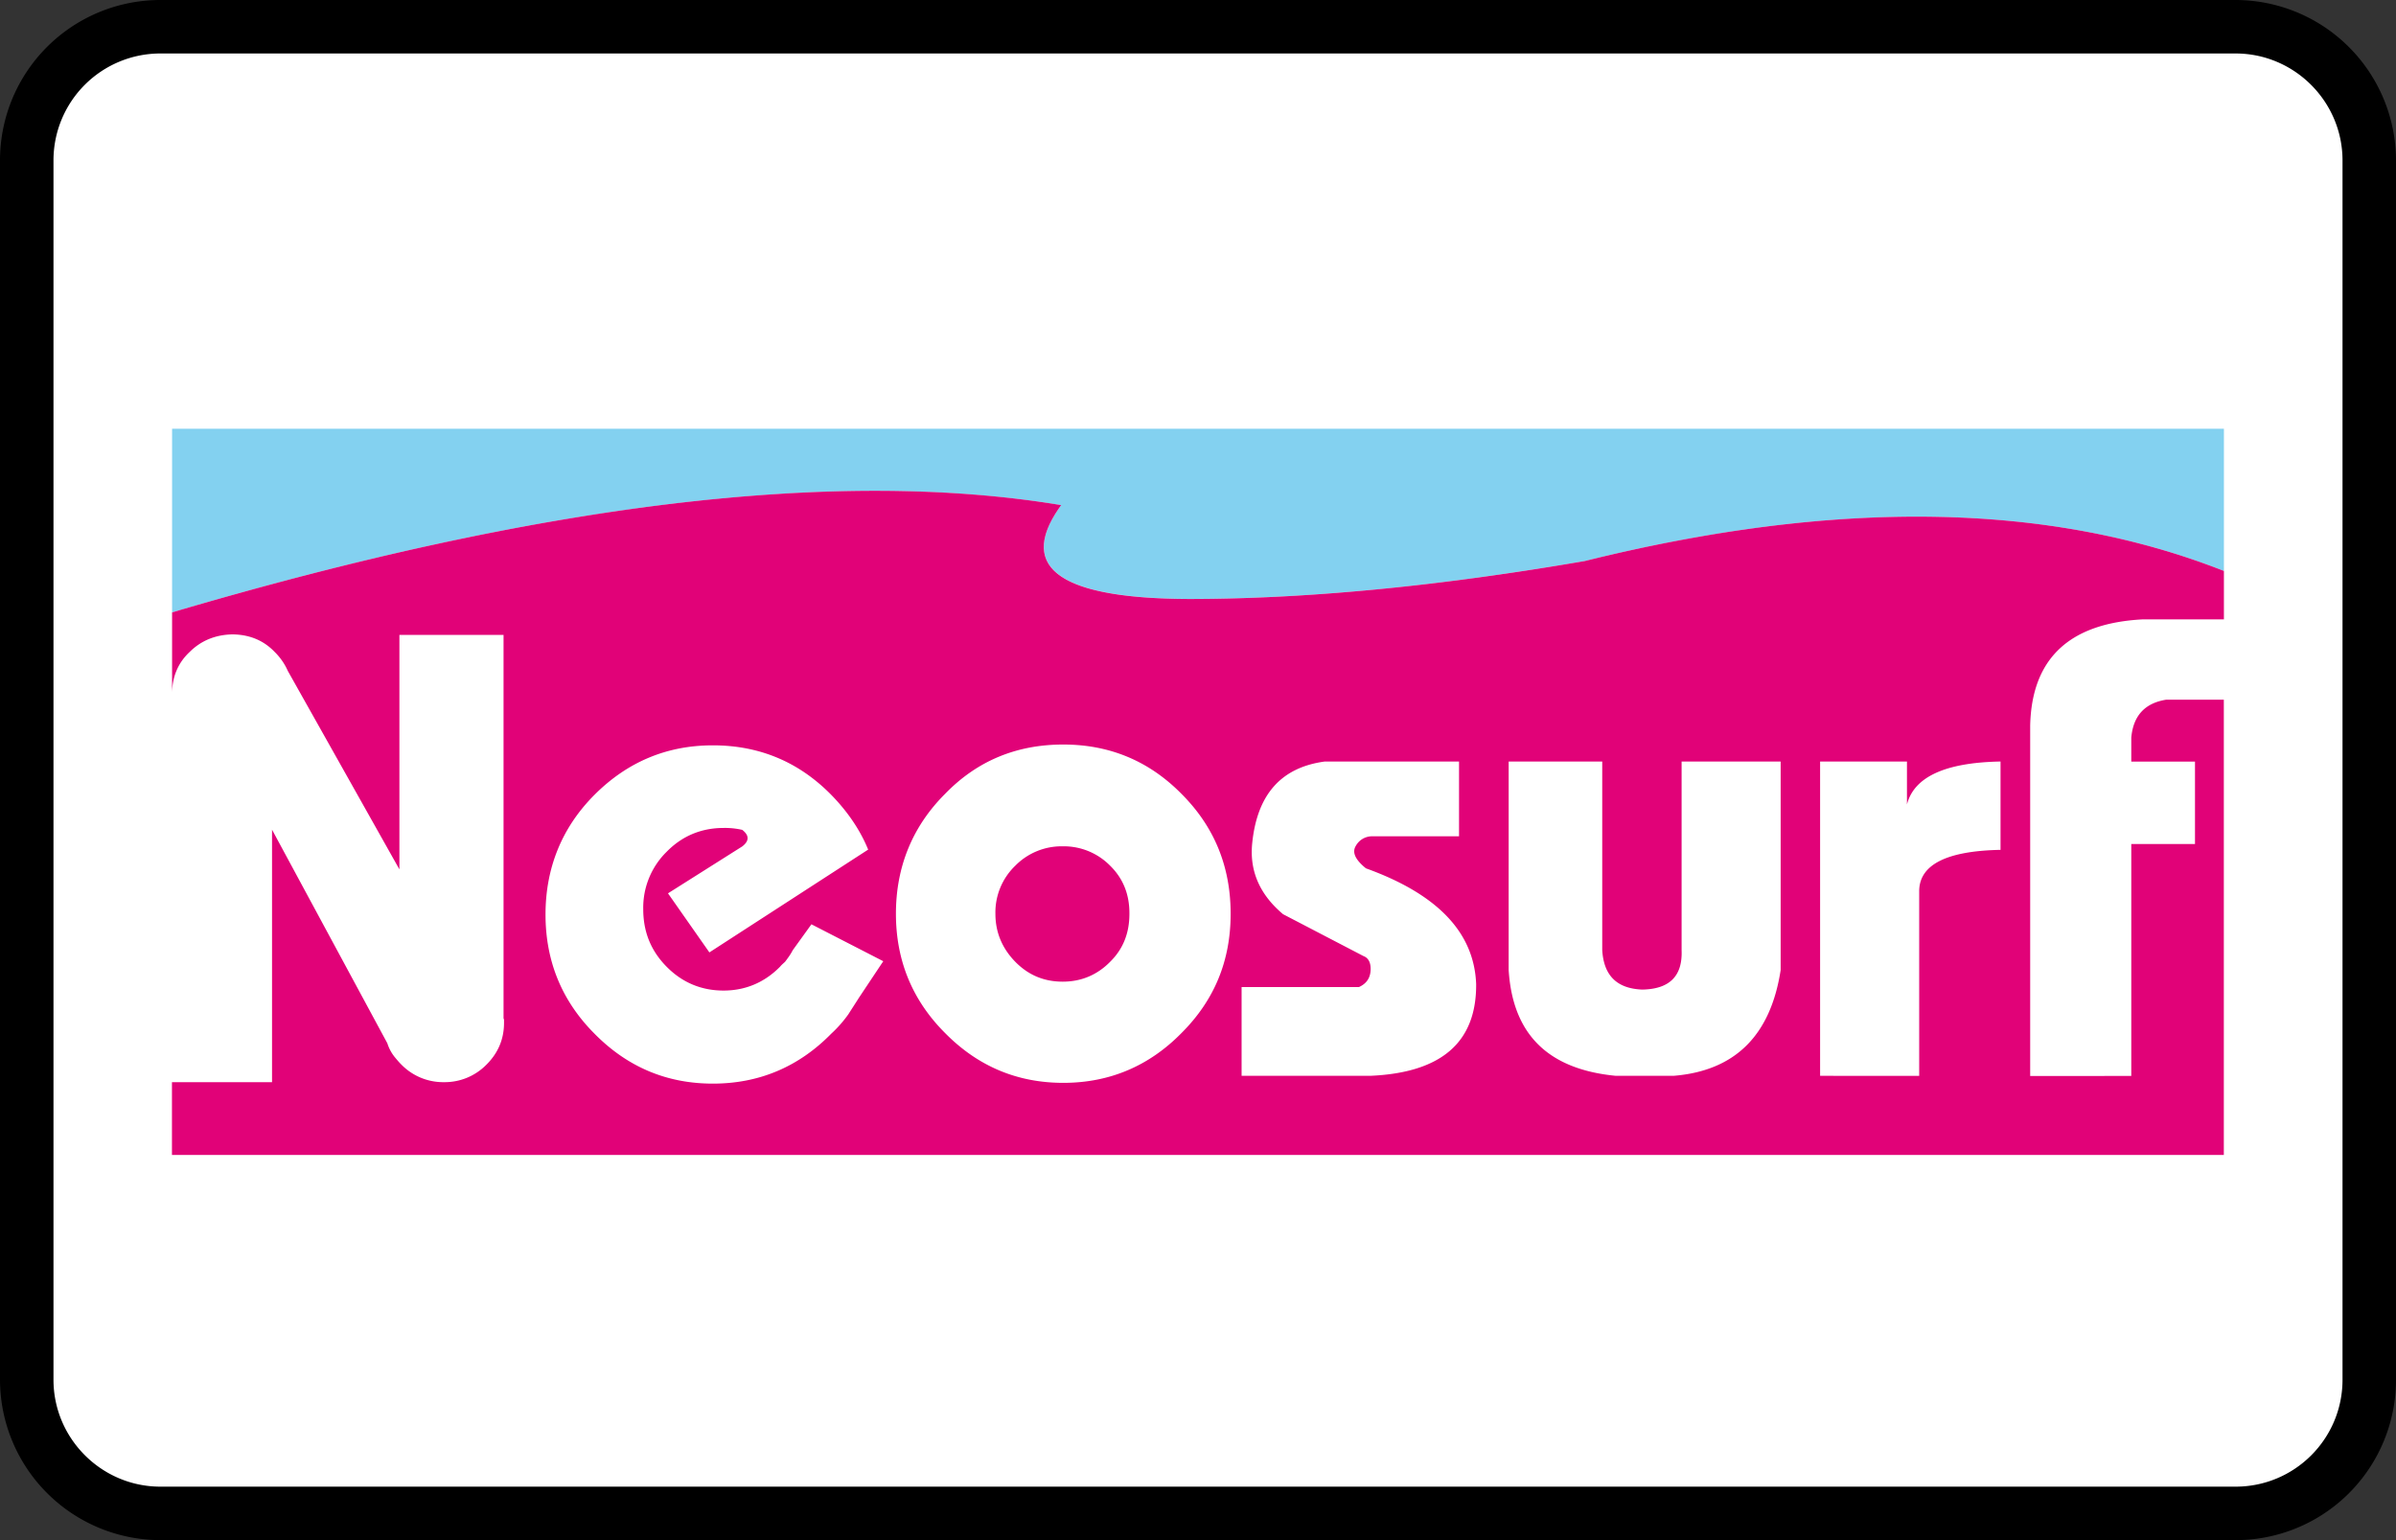 <?xml version="1.0" encoding="UTF-8"?><svg width="56" height="36" viewBox="0 0 56 36" xmlns="http://www.w3.org/2000/svg"><rect x="0" y="0" width="56" height="36" fill="#333333" stroke="none"/><g fill="none" fill-rule="evenodd"><path d="M0 3.75A3.749 3.749 0 013.75 0h48.5A3.756 3.756 0 0156 3.75v28.5A3.749 3.749 0 0152.25 36H3.75A3.756 3.756 0 010 32.25V3.75z" fill="#000" fill-rule="nonzero"/><path d="M1.25 3.75v28.5c0 1.375 1.123 2.5 2.5 2.5h48.5c1.382 0 2.5-1.118 2.5-2.5V3.75c0-1.375-1.123-2.5-2.5-2.5H3.75a2.499 2.499 0 00-2.5 2.5z" fill="#FFF"/><g fill-rule="nonzero"><path d="M11.772 14.84H9.338v5.48l-2.61-4.64a1.549 1.549 0 00-.308-.443 1.372 1.372 0 00-.956-.408h-.046c-.378 0-.709.14-.98.408-.261.268-.403.582-.414.944V25.3h2.34v-5.902l2.694 4.993a.916.916 0 00.177.327c.046.06.095.115.154.174.272.269.59.397.957.408h.035c.391 0 .72-.14.991-.408a1.33 1.33 0 00.413-.978v-.08c0-.025-.01-.036-.01-.046V14.84h-.003zm40.206 1.515v-1.877h-1.901c-1.714.094-2.59.922-2.624 2.483v8.186h2.363v-5.422h1.489V17.8h-1.489v-.56c.046-.512.318-.805.815-.888h1.347v.003zm-34.63 3.43l-1.735 1.096.98 1.365 3.709-2.405a3.938 3.938 0 00-.864-1.282c-.755-.77-1.68-1.156-2.766-1.156-1.075 0-1.996.386-2.765 1.156-.769.77-1.146 1.703-1.146 2.8 0 1.096.377 2.016 1.146 2.785.771.77 1.692 1.167 2.768 1.167 1.087 0 2.008-.386 2.765-1.167.142-.153.283-.303.402-.456.096-.128.177-.257.248-.386l.567-.852-1.678-.864-.438.606c-.06.094-.117.175-.176.268l-.117.116c-.367.372-.815.56-1.323.56-.519 0-.97-.188-1.334-.56a1.83 1.83 0 01-.543-1.341c0-.526.176-.968.543-1.34.367-.373.815-.561 1.334-.561.155 0 .296.01.437.045.152.148.152.263-.013.405zm10.255-1.226c-.755-.77-1.678-1.156-2.765-1.156-1.076 0-1.997.386-2.765 1.156-.77.77-1.147 1.703-1.147 2.8 0 1.096.378 2.016 1.147 2.785.768.77 1.69 1.167 2.765 1.167 1.087 0 2.008-.386 2.765-1.167.77-.77 1.147-1.702 1.147-2.786.013-1.096-.378-2.03-1.147-2.799zm-2.751 1.225c.426 0 .804.153 1.11.456.308.303.449.676.449 1.121a1.6 1.6 0 01-.448 1.12 1.488 1.488 0 01-1.111.467c-.438 0-.804-.152-1.111-.466a1.513 1.513 0 01-.462-1.121c0-.445.155-.815.462-1.12a1.492 1.492 0 011.11-.457zM37.445 17.8h-2.187v4.875c.095 1.504.921 2.322 2.505 2.472h1.347c1.43-.115 2.269-.933 2.505-2.472V17.8H39.3v4.408c.01.596-.297.91-.921.923-.579-.024-.9-.327-.935-.923V17.8zm-3.344 1.751v-1.748h-3.143c-1.016.14-1.583.77-1.69 1.9-.07.655.177 1.213.72 1.669l1.88.978c.117.06.166.164.166.338 0 .175-.095.303-.272.386h-2.74v2.076h3.001c1.665-.07 2.494-.78 2.48-2.145-.046-1.202-.899-2.1-2.575-2.706-.247-.198-.331-.373-.236-.525.095-.153.225-.234.39-.223h2.02zm10.48-1.75H42.54v7.346h2.314v-4.314c0-.62.638-.944 1.901-.968V17.8c-1.298.024-2.031.362-2.186 1.003V17.8h.013z" fill="#FFF"/><path d="M51.978 13.346v-3.325H4.022v4.293c8.6-2.542 15.524-3.38 20.78-2.507-1.05 1.446-.059 2.18 2.978 2.194 2.73 0 5.813-.293 9.263-.888 5.884-1.459 10.858-1.375 14.935.233z" fill="#83D1F0"/><path d="M51.978 14.478v-1.132c-4.077-1.608-9.051-1.692-14.935-.233-3.45.595-6.533.888-9.263.888-3.037-.011-4.029-.746-2.977-2.194-5.257-.874-12.18-.035-20.781 2.507v1.867c.01-.373.141-.69.413-.944.271-.268.603-.397.98-.408h.046c.378.01.699.14.957.408.13.128.236.279.307.442l2.61 4.642V14.84h2.434v8.942c0 .011 0 .035.011.046v.08c0 .386-.141.71-.413.98a1.365 1.365 0 01-.991.407h-.036a1.365 1.365 0 01-.956-.408c-.06-.059-.106-.115-.155-.174a.988.988 0 01-.176-.327l-2.695-4.993v5.902H4.019v1.702h47.957V16.355h-1.348c-.497.08-.769.373-.815.887v.56h1.489v1.926h-1.489v5.422H47.45v-8.19c.035-1.562.91-2.39 2.624-2.482h1.904zm-9.44 3.322h2.032v1.003c.166-.64.886-.979 2.187-1.003v2.065c-1.263.024-1.901.348-1.901.968v4.314H42.54V17.8h-.002zm-8.437 0v1.748h-2.02a.434.434 0 00-.392.223c-.095.153-.01.327.236.526 1.68.606 2.53 1.504 2.576 2.705.01 1.365-.815 2.075-2.48 2.145h-3.002v-2.075h2.743c.177-.08.261-.21.272-.386.01-.175-.046-.293-.166-.338l-1.88-.979c-.543-.456-.79-1.013-.72-1.668.117-1.131.674-1.761 1.69-1.9h3.143zm1.16 0h2.187v4.408c.035.596.342.899.934.923.639-.011.946-.314.921-.923V17.8h2.315v4.875c-.237 1.539-1.076 2.357-2.505 2.472h-1.347c-1.584-.153-2.41-.968-2.505-2.472V17.8zm-10.41-.397c1.087 0 2.008.386 2.766 1.156.769.77 1.146 1.703 1.146 2.8 0 1.096-.377 2.016-1.146 2.785-.755.77-1.679 1.167-2.765 1.167-1.076 0-1.997-.386-2.766-1.167-.769-.77-1.146-1.702-1.146-2.786 0-1.083.377-2.03 1.146-2.799.755-.78 1.679-1.156 2.766-1.156zm-9.238 3.478l1.736-1.097c.165-.128.165-.257 0-.386a1.793 1.793 0 00-.438-.045c-.518 0-.97.187-1.333.56a1.83 1.83 0 00-.544 1.34c0 .526.177.969.544 1.341.366.373.815.56 1.333.56.508 0 .957-.187 1.323-.56.036-.045.082-.08.117-.115.07-.094.13-.174.177-.268l.437-.606 1.679.863-.568.853c-.081.129-.166.258-.247.386a2.89 2.89 0 01-.402.456c-.755.77-1.679 1.166-2.766 1.166-1.075 0-1.996-.386-2.765-1.166-.769-.77-1.146-1.703-1.146-2.786s.377-2.03 1.146-2.8c.769-.769 1.69-1.155 2.765-1.155 1.087 0 2.008.386 2.766 1.156.377.386.674.815.864 1.281l-3.711 2.403-.967-1.38zm10.336-.643a1.52 1.52 0 00-1.111-.456 1.52 1.52 0 00-1.111.456 1.513 1.513 0 00-.462 1.12c0 .432.155.805.462 1.121.307.314.674.467 1.111.467.427 0 .804-.153 1.111-.467.307-.303.448-.676.448-1.12.003-.443-.141-.818-.448-1.121z" fill="#E10278"/></g></g></svg>